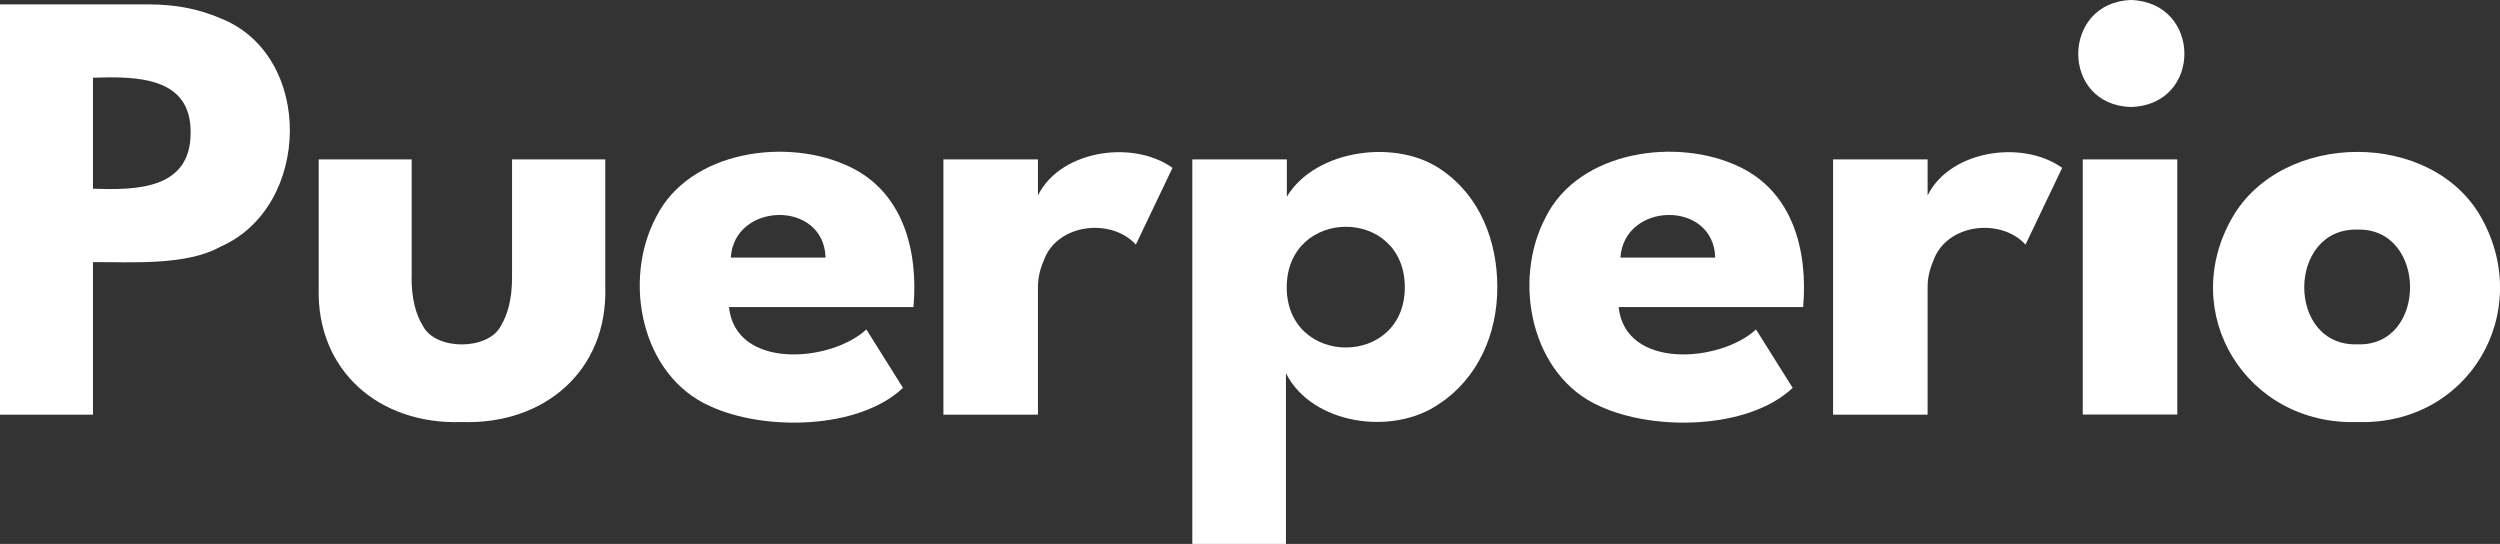 <?xml version="1.0" encoding="UTF-8"?><svg id="b" xmlns="http://www.w3.org/2000/svg" width="193.05" height="42" viewBox="0 0 193.05 42"><rect x="0" y="0" width="193.05" height="42" fill="#333333" stroke="none"/><defs><style>.e{fill:#fff;stroke-width:0px;}</style></defs><g id="c"><g id="d"><path class="e" d="m0,.34S11.52.34,11.52.34c2.03,0,3.86.36,5.5,1.07,7.28,2.87,7.02,14.59,0,17.64-2.6,1.47-6.84,1.18-9.84,1.19v11.78H0V.34Zm7.18,14.23c3.32.12,7.55.07,7.54-4.32.05-4.38-4.27-4.35-7.54-4.25v8.57Z"/><path class="e" d="m31.78,21.43c0,1.57.3,2.82.89,3.76,1,1.89,5.01,1.86,5.99,0,.58-.94.88-2.19.88-3.76v-9.12h7.2v9.89c.18,6.44-4.72,10.61-11.09,10.39-6.36.22-11.23-3.96-11.04-10.39,0,0,0-9.89,0-9.89h7.18v9.12Z"/><path class="e" d="m56.29,23.71c.52,4.88,7.89,4.26,10.61,1.73l2.83,4.51c-3.38,3.21-10.68,3.36-14.88,1.42-5.32-2.33-6.81-9.68-4.18-14.62,2.57-5.13,10.19-6.2,15.01-3.84,4.02,1.95,5.24,6.36,4.86,10.8h-14.26Zm7.46-3.82c-.13-4.46-7.04-4.31-7.32,0h7.32Z"/><path class="e" d="m80.15,32.02h-7.3V12.31h7.3v3.05h-.12c1.54-3.69,7.34-4.66,10.51-2.4l-2.83,5.93c-1.91-2.1-6.12-1.62-7.12,1.25-.3.7-.44,1.37-.44,1.99v9.89Z"/><path class="e" d="m99.29,42h-7.22V12.31h7.3v2.88c2.22-3.69,8.56-4.51,11.99-2.04,2.9,1.99,4.27,5.45,4.26,9.02.02,3.61-1.51,7.06-4.48,9.01-3.57,2.5-9.83,1.62-11.84-2.36v13.18Zm9.19-19.82c-.01-6.24-9.1-6.21-9.12,0,0,6.19,9.12,6.22,9.12,0Z"/><path class="e" d="m124.99,23.71c.52,4.88,7.89,4.26,10.61,1.73l2.83,4.51c-3.38,3.21-10.68,3.36-14.88,1.42-5.32-2.33-6.81-9.68-4.18-14.62,2.57-5.13,10.19-6.2,15.01-3.84,4.02,1.95,5.24,6.36,4.86,10.8h-14.26Zm7.46-3.82c-.13-4.46-7.04-4.31-7.32,0h7.32Z"/><path class="e" d="m148.85,32.02h-7.3V12.31h7.3v3.05h-.12c1.54-3.69,7.34-4.66,10.51-2.4l-2.83,5.93c-1.91-2.1-6.12-1.62-7.12,1.25-.3.7-.44,1.37-.44,1.99v9.89Z"/><path class="e" d="m164.57,8.26c-5.48-.13-5.42-8.09,0-8.26,5.46.2,5.5,8.09,0,8.26Zm-3.74,23.76V12.31h7.3v19.7h-7.3Z"/><path class="e" d="m182.04,32.59c-8.57.27-13.89-8.38-9.68-15.76,3.86-6.76,15.45-6.84,19.26,0,4.08,7.33-.99,16.03-9.58,15.76Zm0-6c5.44.19,5.4-9.01,0-8.86-5.45-.14-5.5,9.04,0,8.86Z"/></g></g></svg>